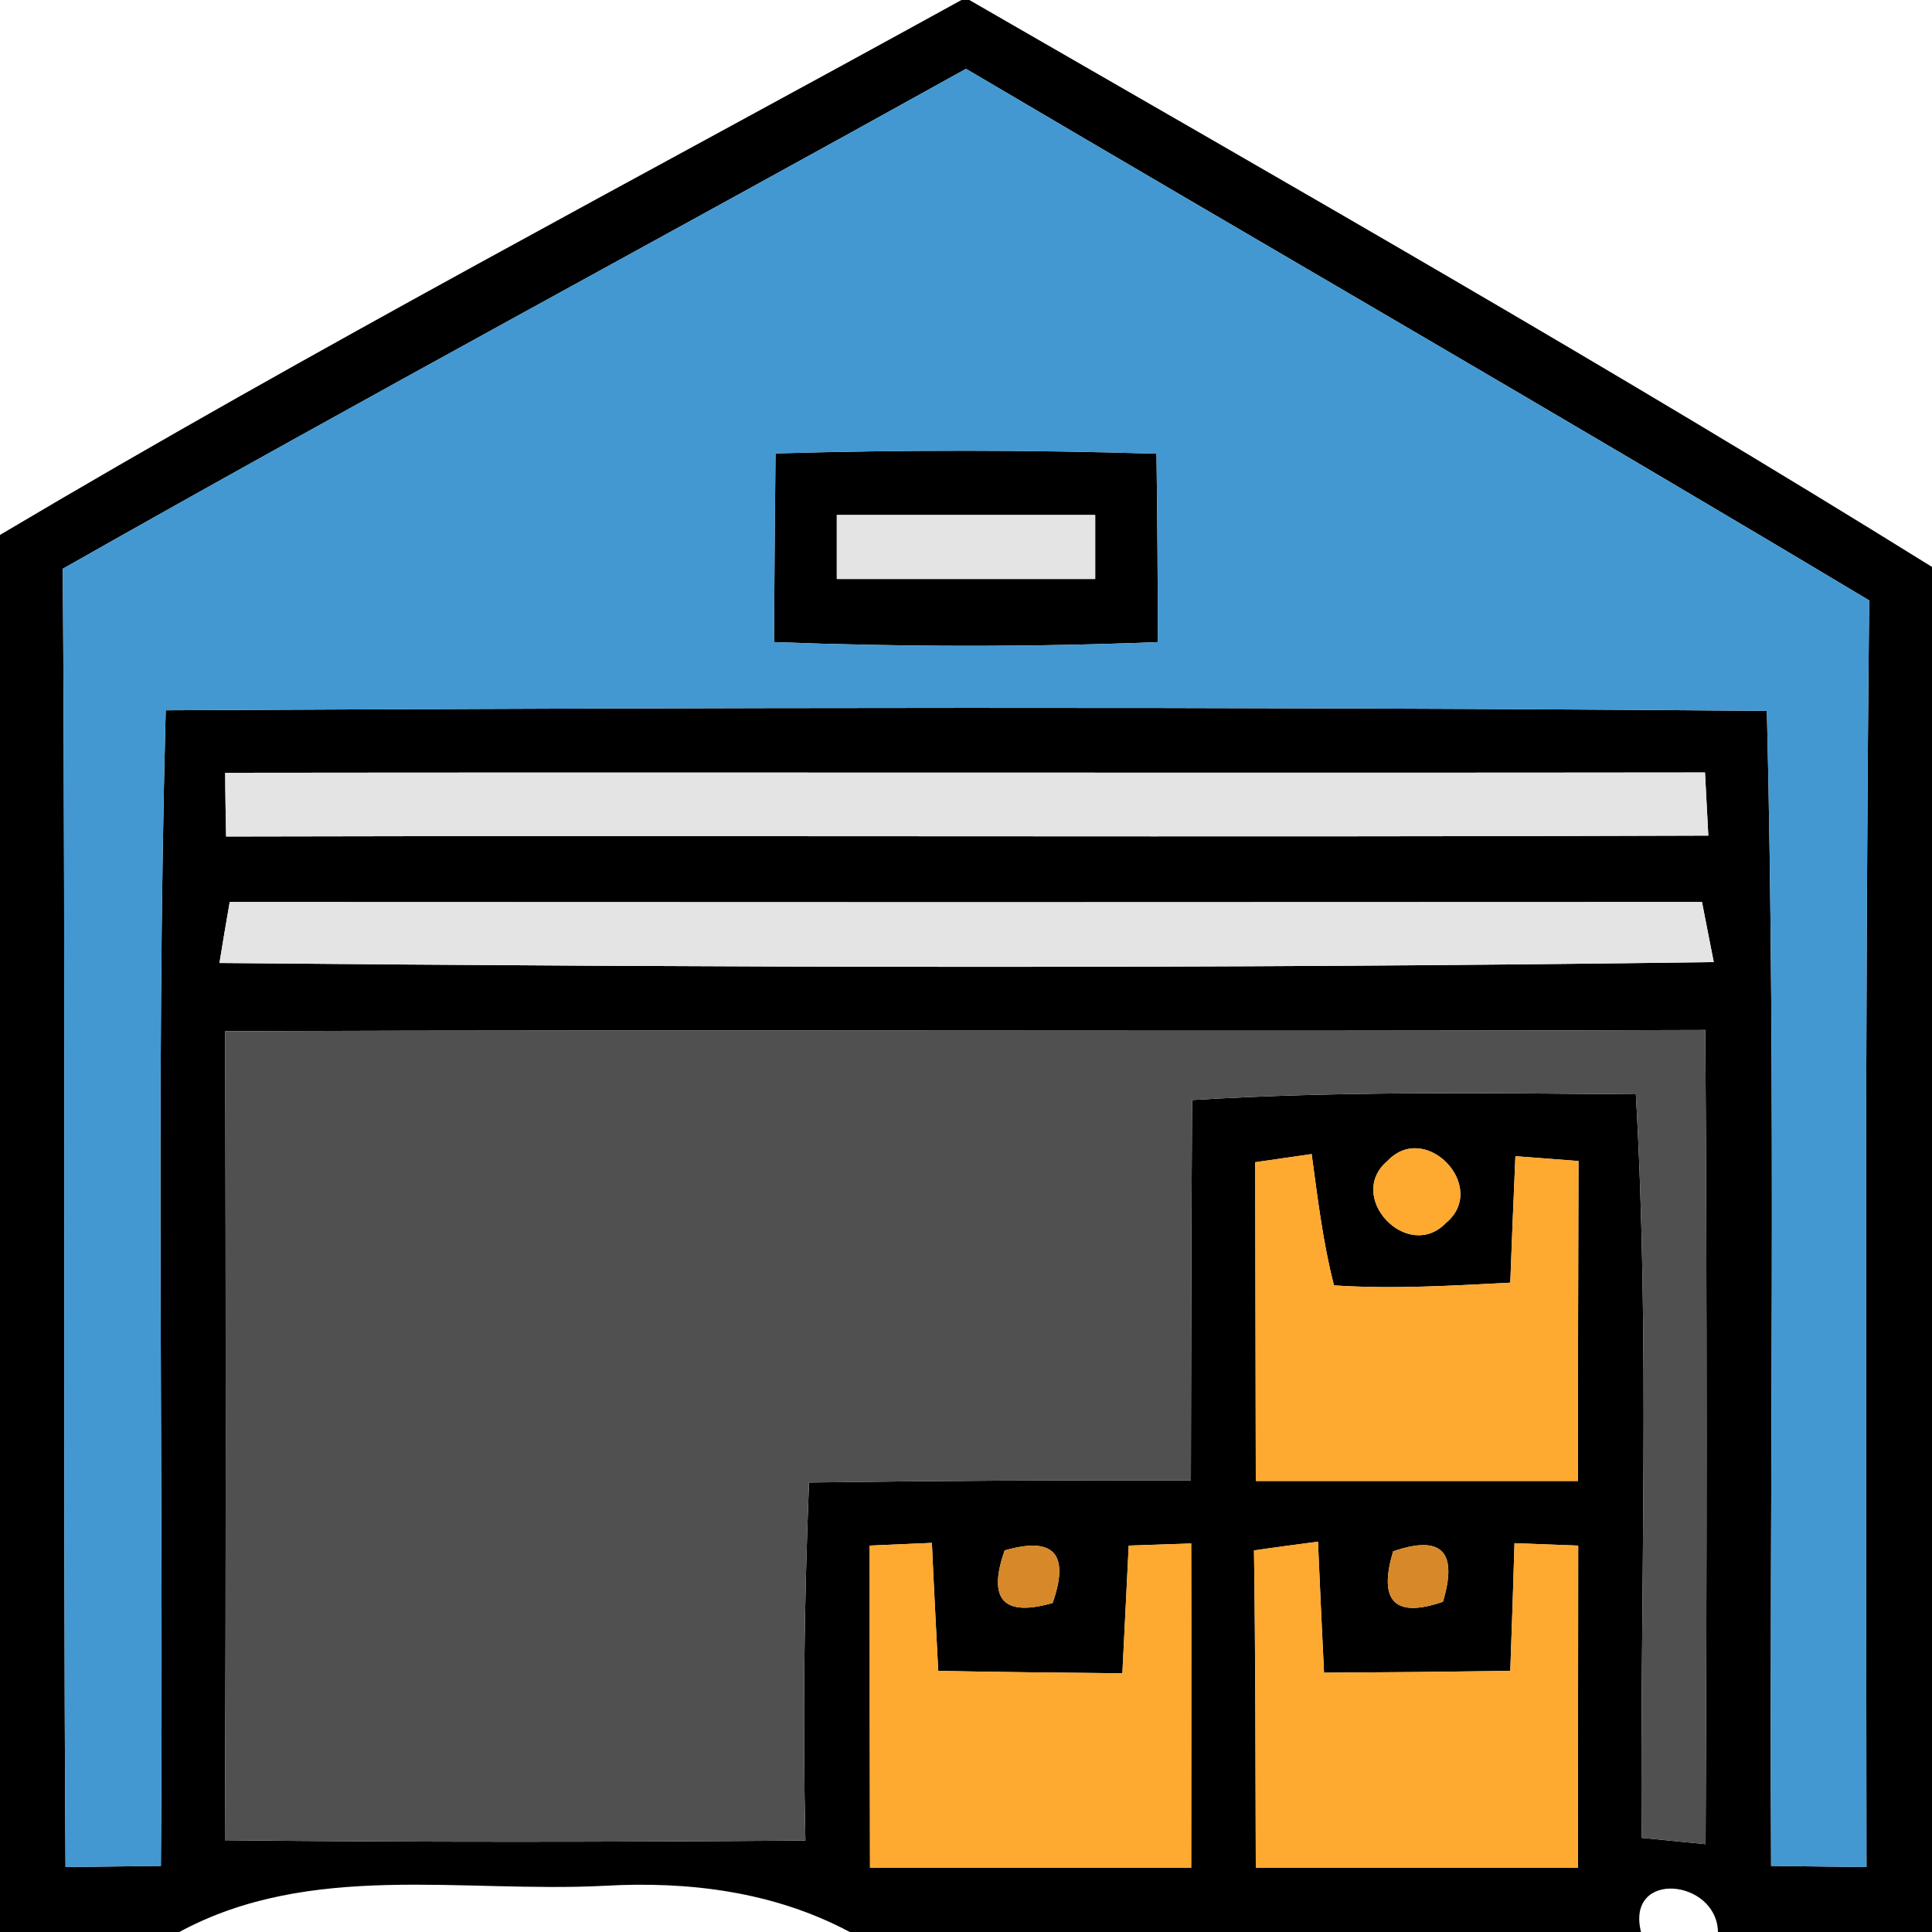 <?xml version="1.0" encoding="UTF-8" ?>
<!DOCTYPE svg PUBLIC "-//W3C//DTD SVG 1.1//EN" "http://www.w3.org/Graphics/SVG/1.1/DTD/svg11.dtd">
<svg width="64pt" height="64pt" viewBox="0 0 64 64" version="1.1" xmlns="http://www.w3.org/2000/svg">
<g id="#000000ff">
<path fill="#000000" opacity="1.00" d=" M 31.85 0.00 L 32.11 0.00 C 42.79 6.16 53.53 12.27 64.00 18.78 L 64.00 64.00 L 56.91 64.00 C 56.87 62.24 53.85 61.93 54.36 64.00 L 28.15 64.00 C 25.64 62.66 22.81 62.31 20.01 62.47 C 15.30 62.71 10.28 61.65 5.94 64.00 L 0.00 64.00 L 0.00 17.72 C 10.44 11.52 21.21 5.86 31.85 0.00 M 2.08 18.84 C 2.18 33.18 2.08 47.52 2.17 61.85 C 2.96 61.84 4.54 61.82 5.33 61.81 C 5.43 49.05 5.15 36.28 5.49 23.53 C 23.17 23.44 40.85 23.40 58.53 23.55 C 58.84 36.30 58.61 49.06 58.67 61.81 C 59.46 61.82 61.04 61.84 61.83 61.85 C 61.82 47.87 61.77 33.88 61.92 19.89 C 51.99 13.94 41.97 8.16 32.00 2.28 C 22.03 7.82 11.99 13.22 2.08 18.84 M 7.46 25.60 C 7.46 26.13 7.48 27.18 7.49 27.71 C 23.85 27.67 40.22 27.74 56.59 27.68 L 56.48 25.59 C 40.14 25.61 23.80 25.58 7.46 25.60 M 7.27 31.90 C 23.77 32.05 40.28 32.10 56.77 31.87 C 56.67 31.37 56.48 30.38 56.38 29.88 C 40.12 29.89 23.87 29.89 7.61 29.88 C 7.52 30.38 7.35 31.40 7.27 31.90 M 7.46 34.16 C 7.48 43.09 7.49 52.02 7.45 60.96 C 13.86 61.03 20.27 61.02 26.68 60.97 C 26.59 57.01 26.64 53.06 26.80 49.11 C 31.01 49.05 35.23 49.03 39.45 49.04 C 39.46 44.84 39.46 40.64 39.49 36.44 C 44.39 36.14 49.29 36.21 54.19 36.25 C 54.66 44.45 54.33 52.67 54.38 60.88 C 54.91 60.93 55.97 61.04 56.50 61.09 C 56.54 52.10 56.55 43.11 56.49 34.12 C 40.15 34.18 23.81 34.10 7.46 34.16 M 45.97 38.45 C 44.55 39.64 46.63 41.83 47.90 40.51 C 49.32 39.33 47.24 37.12 45.97 38.45 M 50.20 38.30 C 50.14 39.70 50.08 41.10 50.03 42.49 C 48.08 42.59 46.14 42.71 44.19 42.58 C 43.82 41.15 43.65 39.69 43.45 38.23 L 41.58 38.50 C 41.59 42.02 41.59 45.54 41.60 49.06 C 45.16 49.06 48.71 49.06 52.27 49.06 C 52.27 45.53 52.28 42.00 52.29 38.46 C 51.77 38.42 50.72 38.34 50.20 38.30 M 28.81 51.20 C 28.81 54.76 28.81 58.31 28.82 61.87 C 32.36 61.87 35.91 61.87 39.46 61.87 C 39.46 58.29 39.47 54.71 39.46 51.13 C 38.94 51.15 37.90 51.18 37.39 51.20 C 37.32 52.61 37.25 54.02 37.18 55.43 C 35.14 55.41 33.11 55.39 31.08 55.35 C 31.01 53.93 30.93 52.52 30.87 51.11 C 30.35 51.13 29.33 51.18 28.81 51.20 M 33.28 51.36 C 32.71 52.99 33.24 53.57 34.87 53.10 C 35.44 51.47 34.91 50.89 33.28 51.36 M 41.54 51.36 C 41.59 54.86 41.59 58.36 41.60 61.87 C 45.16 61.87 48.72 61.87 52.27 61.87 C 52.27 58.31 52.28 54.76 52.28 51.20 C 51.76 51.18 50.70 51.14 50.17 51.12 C 50.13 52.53 50.08 53.94 50.03 55.35 C 47.97 55.38 45.91 55.40 43.86 55.41 C 43.79 53.96 43.72 52.52 43.66 51.07 C 43.13 51.14 42.07 51.28 41.54 51.36 M 46.15 51.39 C 45.65 53.05 46.21 53.61 47.80 53.06 C 48.30 51.39 47.75 50.84 46.15 51.39 Z" />
<path fill="#000000" opacity="1.00" d=" M 25.69 15.02 C 29.90 14.90 34.11 14.90 38.31 15.03 C 38.34 17.11 38.35 19.19 38.36 21.27 C 34.12 21.44 29.88 21.43 25.64 21.27 C 25.65 19.19 25.67 17.10 25.69 15.02 M 27.72 17.06 C 27.72 17.59 27.72 18.65 27.72 19.18 C 30.57 19.18 33.43 19.18 36.28 19.18 C 36.28 18.65 36.28 17.59 36.28 17.06 C 33.43 17.06 30.57 17.06 27.72 17.06 Z" />
</g>
<g id="#4398d1ff">
<path fill="#4398d1" opacity="1.00" d=" M 2.08 18.84 C 11.99 13.22 22.03 7.82 32.00 2.28 C 41.97 8.16 51.99 13.94 61.92 19.89 C 61.77 33.88 61.82 47.87 61.83 61.85 C 61.04 61.84 59.46 61.82 58.67 61.81 C 58.61 49.06 58.84 36.30 58.53 23.55 C 40.85 23.40 23.17 23.44 5.49 23.53 C 5.15 36.28 5.43 49.05 5.33 61.81 C 4.54 61.82 2.96 61.84 2.17 61.85 C 2.08 47.52 2.18 33.18 2.08 18.84 M 25.69 15.02 C 25.67 17.10 25.65 19.19 25.64 21.27 C 29.88 21.43 34.12 21.44 38.36 21.27 C 38.35 19.19 38.34 17.11 38.31 15.03 C 34.11 14.90 29.90 14.90 25.69 15.02 Z" />
</g>
<g id="#e4e4e4ff">
<path fill="#e4e4e4" opacity="1.00" d=" M 27.72 17.06 C 30.57 17.06 33.43 17.06 36.28 17.06 C 36.28 17.59 36.28 18.65 36.28 19.18 C 33.43 19.18 30.57 19.18 27.72 19.18 C 27.72 18.65 27.72 17.59 27.72 17.06 Z" />
<path fill="#e4e4e4" opacity="1.00" d=" M 7.46 25.60 C 23.80 25.58 40.14 25.61 56.48 25.59 L 56.59 27.68 C 40.22 27.74 23.85 27.67 7.49 27.71 C 7.48 27.18 7.46 26.13 7.46 25.60 Z" />
<path fill="#e4e4e4" opacity="1.00" d=" M 7.27 31.90 C 7.35 31.40 7.52 30.38 7.61 29.88 C 23.87 29.89 40.12 29.89 56.38 29.88 C 56.48 30.38 56.67 31.37 56.77 31.87 C 40.28 32.10 23.77 32.05 7.27 31.90 Z" />
</g>
<g id="#505050ff">
<path fill="#505050" opacity="1.00" d=" M 7.46 34.16 C 23.81 34.10 40.15 34.18 56.49 34.12 C 56.55 43.11 56.54 52.10 56.50 61.09 C 55.97 61.04 54.91 60.93 54.38 60.88 C 54.33 52.67 54.66 44.45 54.19 36.25 C 49.29 36.21 44.39 36.14 39.49 36.44 C 39.46 40.64 39.46 44.84 39.45 49.04 C 35.23 49.03 31.01 49.05 26.80 49.11 C 26.64 53.06 26.59 57.01 26.68 60.97 C 20.27 61.02 13.86 61.03 7.45 60.96 C 7.49 52.02 7.48 43.09 7.46 34.16 Z" />
</g>
<g id="#fea930ff">
<path fill="#fea930" opacity="1.00" d=" M 45.97 38.45 C 47.24 37.12 49.32 39.33 47.90 40.51 C 46.63 41.83 44.55 39.64 45.97 38.45 Z" />
<path fill="#fea930" opacity="1.00" d=" M 50.20 38.30 C 50.72 38.34 51.77 38.42 52.29 38.46 C 52.28 42.00 52.27 45.53 52.27 49.06 C 48.71 49.06 45.16 49.06 41.60 49.06 C 41.59 45.54 41.59 42.02 41.58 38.50 L 43.45 38.23 C 43.65 39.69 43.82 41.15 44.19 42.58 C 46.14 42.71 48.08 42.59 50.03 42.49 C 50.08 41.10 50.14 39.70 50.20 38.30 Z" />
<path fill="#fea930" opacity="1.00" d=" M 28.81 51.20 C 29.33 51.18 30.35 51.13 30.87 51.11 C 30.93 52.52 31.01 53.93 31.08 55.35 C 33.11 55.39 35.14 55.41 37.18 55.43 C 37.25 54.02 37.32 52.61 37.39 51.20 C 37.90 51.18 38.94 51.15 39.46 51.13 C 39.47 54.71 39.46 58.29 39.46 61.87 C 35.91 61.87 32.36 61.87 28.82 61.87 C 28.81 58.31 28.81 54.76 28.81 51.20 Z" />
<path fill="#fea930" opacity="1.00" d=" M 41.54 51.36 C 42.07 51.28 43.13 51.14 43.66 51.07 C 43.72 52.52 43.79 53.96 43.86 55.41 C 45.91 55.40 47.97 55.38 50.03 55.35 C 50.08 53.94 50.13 52.53 50.17 51.12 C 50.70 51.14 51.76 51.18 52.28 51.20 C 52.28 54.76 52.27 58.31 52.27 61.87 C 48.72 61.87 45.16 61.87 41.60 61.87 C 41.59 58.36 41.59 54.86 41.54 51.36 Z" />
</g>
<g id="#d78828ff">
<path fill="#d78828" opacity="1.00" d=" M 33.28 51.36 C 34.91 50.89 35.44 51.47 34.87 53.10 C 33.24 53.57 32.71 52.99 33.28 51.36 Z" />
<path fill="#d78828" opacity="1.00" d=" M 46.15 51.39 C 47.75 50.84 48.30 51.39 47.80 53.06 C 46.21 53.61 45.65 53.05 46.15 51.39 Z" />
</g>
</svg>
